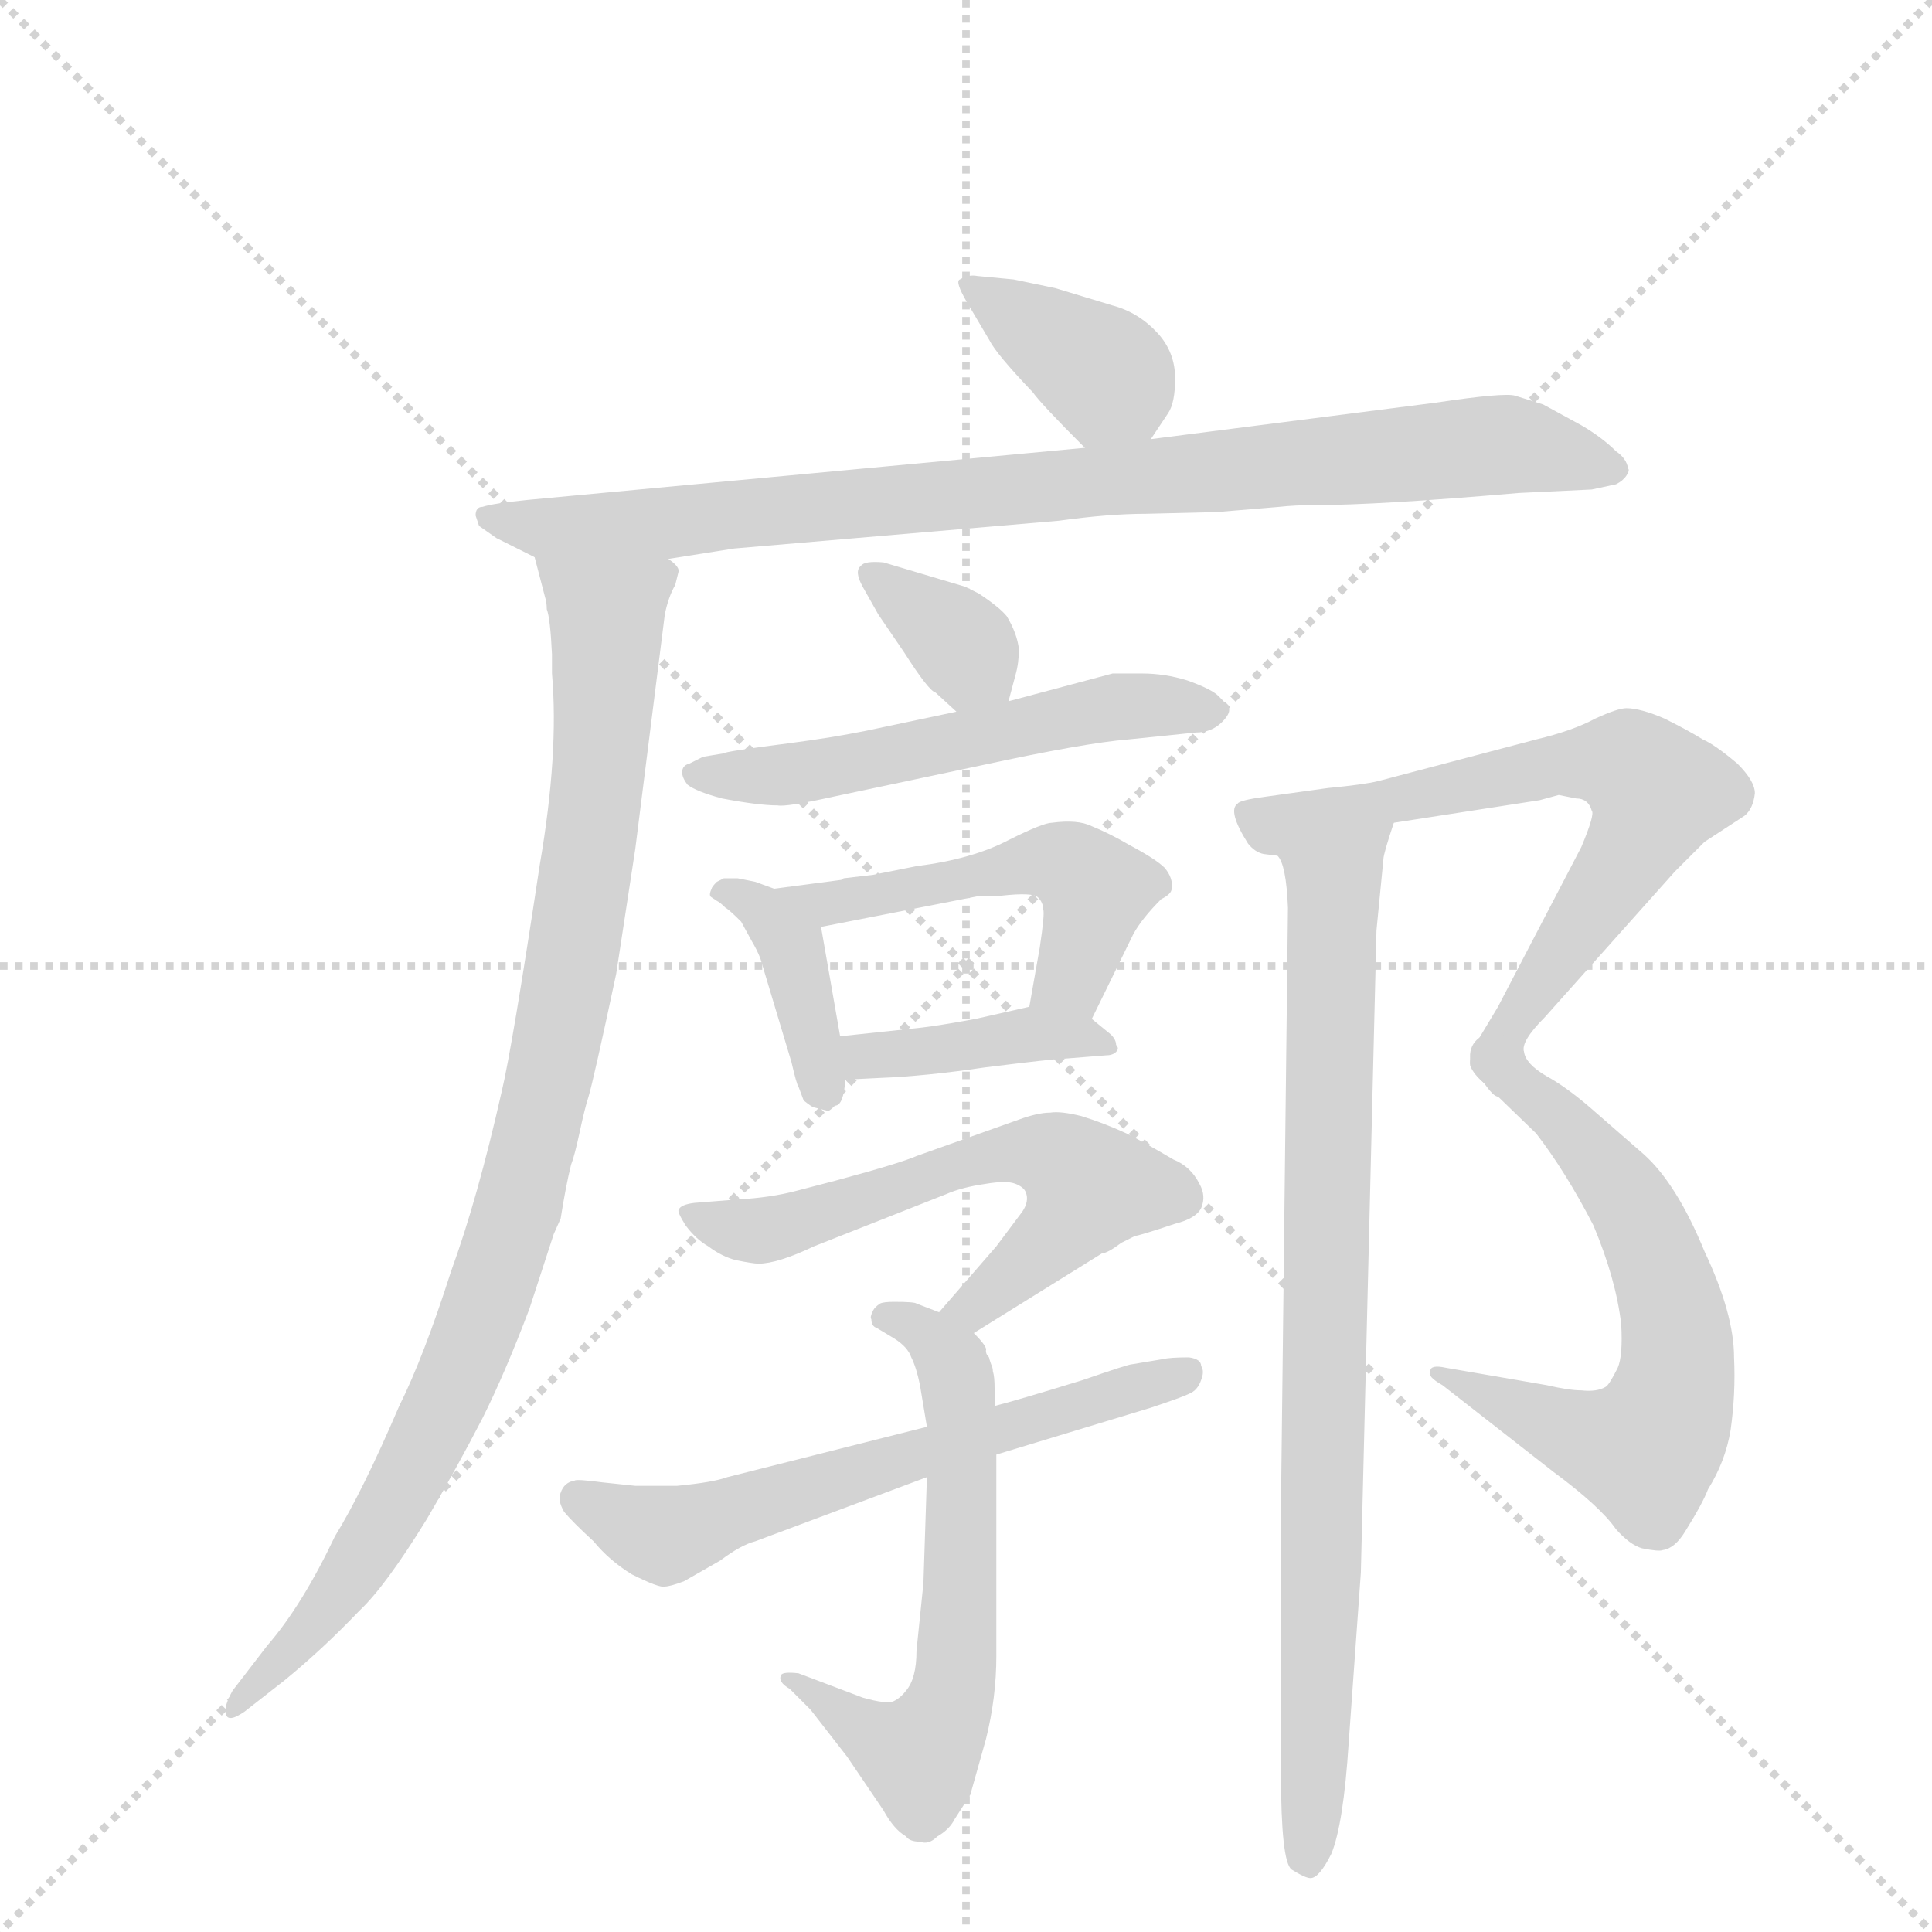 <svg version="1.1" viewBox="0 0 1024 1024" xmlns="http://www.w3.org/2000/svg">
  <g stroke="lightgray" stroke-dasharray="1,1" stroke-width="1" transform="scale(4, 4)">
    <line x1="0" y1="0" x2="256" y2="256"></line>
    <line x1="256" y1="0" x2="0" y2="256"></line>
    <line x1="128" y1="0" x2="128" y2="256"></line>
    <line x1="0" y1="128" x2="256" y2="128"></line>
  </g>
  <g transform="scale(0.92, -0.92) translate(60, -900)">
    <style type="text/css">
      
        @keyframes keyframes0 {
          from {
            stroke: blue;
            stroke-dashoffset: 380;
            stroke-width: 128;
          }
          55% {
            animation-timing-function: step-end;
            stroke: blue;
            stroke-dashoffset: 0;
            stroke-width: 128;
          }
          to {
            stroke: black;
            stroke-width: 1024;
          }
        }
        #make-me-a-hanzi-animation-0 {
          animation: keyframes0 0.559s both;
          animation-delay: 0s;
          animation-timing-function: linear;
        }
      
        @keyframes keyframes1 {
          from {
            stroke: blue;
            stroke-dashoffset: 907;
            stroke-width: 128;
          }
          75% {
            animation-timing-function: step-end;
            stroke: blue;
            stroke-dashoffset: 0;
            stroke-width: 128;
          }
          to {
            stroke: black;
            stroke-width: 1024;
          }
        }
        #make-me-a-hanzi-animation-1 {
          animation: keyframes1 0.988s both;
          animation-delay: 0.559s;
          animation-timing-function: linear;
        }
      
        @keyframes keyframes2 {
          from {
            stroke: blue;
            stroke-dashoffset: 979;
            stroke-width: 128;
          }
          76% {
            animation-timing-function: step-end;
            stroke: blue;
            stroke-dashoffset: 0;
            stroke-width: 128;
          }
          to {
            stroke: black;
            stroke-width: 1024;
          }
        }
        #make-me-a-hanzi-animation-2 {
          animation: keyframes2 1.047s both;
          animation-delay: 1.547s;
          animation-timing-function: linear;
        }
      
        @keyframes keyframes3 {
          from {
            stroke: blue;
            stroke-dashoffset: 348;
            stroke-width: 128;
          }
          53% {
            animation-timing-function: step-end;
            stroke: blue;
            stroke-dashoffset: 0;
            stroke-width: 128;
          }
          to {
            stroke: black;
            stroke-width: 1024;
          }
        }
        #make-me-a-hanzi-animation-3 {
          animation: keyframes3 0.533s both;
          animation-delay: 2.594s;
          animation-timing-function: linear;
        }
      
        @keyframes keyframes4 {
          from {
            stroke: blue;
            stroke-dashoffset: 560;
            stroke-width: 128;
          }
          65% {
            animation-timing-function: step-end;
            stroke: blue;
            stroke-dashoffset: 0;
            stroke-width: 128;
          }
          to {
            stroke: black;
            stroke-width: 1024;
          }
        }
        #make-me-a-hanzi-animation-4 {
          animation: keyframes4 0.706s both;
          animation-delay: 3.127s;
          animation-timing-function: linear;
        }
      
        @keyframes keyframes5 {
          from {
            stroke: blue;
            stroke-dashoffset: 401;
            stroke-width: 128;
          }
          57% {
            animation-timing-function: step-end;
            stroke: blue;
            stroke-dashoffset: 0;
            stroke-width: 128;
          }
          to {
            stroke: black;
            stroke-width: 1024;
          }
        }
        #make-me-a-hanzi-animation-5 {
          animation: keyframes5 0.576s both;
          animation-delay: 3.833s;
          animation-timing-function: linear;
        }
      
        @keyframes keyframes6 {
          from {
            stroke: blue;
            stroke-dashoffset: 515;
            stroke-width: 128;
          }
          63% {
            animation-timing-function: step-end;
            stroke: blue;
            stroke-dashoffset: 0;
            stroke-width: 128;
          }
          to {
            stroke: black;
            stroke-width: 1024;
          }
        }
        #make-me-a-hanzi-animation-6 {
          animation: keyframes6 0.669s both;
          animation-delay: 4.409s;
          animation-timing-function: linear;
        }
      
        @keyframes keyframes7 {
          from {
            stroke: blue;
            stroke-dashoffset: 408;
            stroke-width: 128;
          }
          57% {
            animation-timing-function: step-end;
            stroke: blue;
            stroke-dashoffset: 0;
            stroke-width: 128;
          }
          to {
            stroke: black;
            stroke-width: 1024;
          }
        }
        #make-me-a-hanzi-animation-7 {
          animation: keyframes7 0.582s both;
          animation-delay: 5.078s;
          animation-timing-function: linear;
        }
      
        @keyframes keyframes8 {
          from {
            stroke: blue;
            stroke-dashoffset: 610;
            stroke-width: 128;
          }
          67% {
            animation-timing-function: step-end;
            stroke: blue;
            stroke-dashoffset: 0;
            stroke-width: 128;
          }
          to {
            stroke: black;
            stroke-width: 1024;
          }
        }
        #make-me-a-hanzi-animation-8 {
          animation: keyframes8 0.746s both;
          animation-delay: 5.66s;
          animation-timing-function: linear;
        }
      
        @keyframes keyframes9 {
          from {
            stroke: blue;
            stroke-dashoffset: 622;
            stroke-width: 128;
          }
          67% {
            animation-timing-function: step-end;
            stroke: blue;
            stroke-dashoffset: 0;
            stroke-width: 128;
          }
          to {
            stroke: black;
            stroke-width: 1024;
          }
        }
        #make-me-a-hanzi-animation-9 {
          animation: keyframes9 0.756s both;
          animation-delay: 6.407s;
          animation-timing-function: linear;
        }
      
        @keyframes keyframes10 {
          from {
            stroke: blue;
            stroke-dashoffset: 625;
            stroke-width: 128;
          }
          67% {
            animation-timing-function: step-end;
            stroke: blue;
            stroke-dashoffset: 0;
            stroke-width: 128;
          }
          to {
            stroke: black;
            stroke-width: 1024;
          }
        }
        #make-me-a-hanzi-animation-10 {
          animation: keyframes10 0.759s both;
          animation-delay: 7.163s;
          animation-timing-function: linear;
        }
      
        @keyframes keyframes11 {
          from {
            stroke: blue;
            stroke-dashoffset: 691;
            stroke-width: 128;
          }
          69% {
            animation-timing-function: step-end;
            stroke: blue;
            stroke-dashoffset: 0;
            stroke-width: 128;
          }
          to {
            stroke: black;
            stroke-width: 1024;
          }
        }
        #make-me-a-hanzi-animation-11 {
          animation: keyframes11 0.812s both;
          animation-delay: 7.922s;
          animation-timing-function: linear;
        }
      
        @keyframes keyframes12 {
          from {
            stroke: blue;
            stroke-dashoffset: 639;
            stroke-width: 128;
          }
          68% {
            animation-timing-function: step-end;
            stroke: blue;
            stroke-dashoffset: 0;
            stroke-width: 128;
          }
          to {
            stroke: black;
            stroke-width: 1024;
          }
        }
        #make-me-a-hanzi-animation-12 {
          animation: keyframes12 0.77s both;
          animation-delay: 8.734s;
          animation-timing-function: linear;
        }
      
        @keyframes keyframes13 {
          from {
            stroke: blue;
            stroke-dashoffset: 859;
            stroke-width: 128;
          }
          74% {
            animation-timing-function: step-end;
            stroke: blue;
            stroke-dashoffset: 0;
            stroke-width: 128;
          }
          to {
            stroke: black;
            stroke-width: 1024;
          }
        }
        #make-me-a-hanzi-animation-13 {
          animation: keyframes13 0.949s both;
          animation-delay: 9.504s;
          animation-timing-function: linear;
        }
      
    </style>
    
      <path d="M 603 647 L 613 662 Q 617 668 617 682 Q 617 697 607 708 Q 596 720 581 724 L 548 734 L 524 739 L 503 741 Q 498 742 493 739 Q 490 738 497 726 L 510 704 Q 514 696 535 674 Q 540 667 565 642 C 586 621 586 622 603 647 Z" fill="lightgray"></path>
    
      <path d="M 325 578 L 363 584 L 550 600 Q 579 604 600 604 L 641 605 L 677 608 Q 686 609 697 609 Q 734 609 815 616 L 857 618 L 871 621 Q 875 623 877 626 Q 879 629 878 630 Q 877 636 871 640 Q 863 648 851 655 L 829 667 L 813 672 Q 807 674 767 668 L 603 647 L 565 642 L 244 612 Q 224 610 218 608 Q 214 608 214 603 L 216 597 L 226 590 L 248 579 L 325 578 Z" fill="lightgray"></path>
    
      <path d="M 248 579 L 254 556 Q 255 553 255 549 Q 257 544 258 523 L 258 512 Q 262 466 251 402 Q 235 296 229 271 Q 215 209 200 168 Q 184 118 170 90 Q 149 41 133 15 Q 114 -25 94 -48 L 74 -74 Q 69 -83 70 -87 Q 71 -93 81 -86 L 104 -68 Q 126 -50 147 -28 Q 162 -14 186 25 Q 203 54 218 83 Q 231 109 245 146 L 259 189 L 263 198 Q 266 217 269 229 Q 271 234 274 248 Q 277 262 279 268 Q 282 278 295 339 L 306 411 L 323 546 Q 325 556 329 563 L 331 571 Q 331 574 325 578 C 322 608 240 608 248 579 Z" fill="lightgray"></path>
    
      <path d="M 521 496 L 525 511 Q 527 518 527 526 Q 526 535 520 545 Q 516 550 504 558 L 496 562 L 449 576 Q 438 577 436 574 Q 432 571 437 562 L 446 546 L 461 524 Q 475 502 479 501 L 491 490 C 513 470 514 469 521 496 Z" fill="lightgray"></path>
    
      <path d="M 581 512 L 521 496 L 491 490 L 439 479 Q 419 475 396 472 Q 357 467 357 466 L 345 464 L 337 460 Q 333 459 333 455 Q 333 452 336 448 Q 341 444 356 440 Q 377 436 388 436 Q 393 435 420 441 L 505 459 Q 565 472 590 474 L 629 478 Q 638 478 644 484 Q 649 489 648 492 Q 648 493 642 499 Q 638 503 624 508 Q 611 512 598 512 L 581 512 Z" fill="lightgray"></path>
    
      <path d="M 386 388 L 375 392 L 365 394 L 357 394 L 353 392 Q 350 389 350 388 Q 348 384 350 383 L 353 381 Q 355 380 358 377 Q 360 376 367 369 L 373 358 Q 376 353 378 348 L 396 288 Q 399 275 400 274 L 403 266 Q 408 262 409 262 L 417 260 Q 418 260 421 263 Q 426 263 427 278 L 424 303 L 413 366 C 411 379 411 379 386 388 Z" fill="lightgray"></path>
    
      <path d="M 424 393 L 386 388 C 356 384 384 360 413 366 L 505 384 L 517 384 Q 535 386 538 383 Q 541 380 541 376 Q 542 374 539 354 L 533 320 C 528 290 556 286 569 313 L 593 362 Q 598 371 609 382 Q 615 385 615 388 Q 616 394 611 400 Q 606 405 591 413 Q 579 420 569 424 Q 561 428 546 426 Q 541 426 521 416 Q 500 405 468 401 L 443 396 L 426 394 Q 425 393 424 393 Z" fill="lightgray"></path>
    
      <path d="M 427 278 L 447 279 Q 473 280 507 285 Q 547 290 552 290 L 577 292 Q 581 292 583 294 Q 585 296 583 298 Q 583 301 580 304 L 569 313 C 555 325 555 325 533 320 L 502 313 Q 480 309 471 308 L 424 303 C 394 300 397 277 427 278 Z" fill="lightgray"></path>
    
      <path d="M 501 132 L 575 178 Q 578 178 586 184 L 594 188 Q 596 188 617 195 Q 629 198 632 204 Q 635 211 631 218 Q 626 228 616 232 Q 599 242 589 247 Q 576 253 563 257 Q 551 260 545 259 Q 538 259 527 255 L 468 234 Q 459 230 422 220 L 399 214 Q 384 210 365 209 L 340 207 Q 332 206 331 203 Q 330 202 335 194 Q 341 186 348 182 Q 356 176 364 174 Q 374 172 377 172 Q 388 172 409 182 L 485 212 Q 494 216 508 218 Q 520 220 525 218 Q 530 216 531 213 Q 533 208 529 202 L 514 182 L 481 144 C 461 121 476 116 501 132 Z" fill="lightgray"></path>
    
      <path d="M 481 144 L 468 149 Q 467 150 455 150 Q 449 150 447 149 Q 444 147 443 145 Q 441 141 442 140 Q 442 136 445 135 L 455 129 Q 463 124 465 118 Q 468 112 470 102 L 474 78 L 474 49 L 472 -12 L 468 -51 Q 468 -67 462 -74 Q 459 -78 455 -80 Q 451 -82 437 -78 L 400 -64 Q 391 -63 390 -65 Q 388 -69 395 -73 L 407 -85 L 428 -112 L 449 -143 Q 455 -154 462 -158 Q 464 -161 470 -161 Q 475 -163 480 -158 Q 487 -154 490 -148 L 499 -134 L 508 -102 Q 514 -78 514 -54 L 514 62 L 513 90 L 513 100 Q 513 107 512 110 Q 512 112 511 114 L 510 117 Q 510 118 509 119 Q 508 120 508 122 Q 509 124 501 132 L 481 144 Z" fill="lightgray"></path>
    
      <path d="M 474 78 L 359 49 Q 351 46 330 44 L 306 44 L 287 46 Q 272 48 271 47 Q 265 46 263 40 Q 261 36 265 29 Q 270 23 282 12 Q 291 1 304 -7 Q 320 -15 323 -14 Q 326 -14 334 -11 L 355 1 Q 367 10 375 12 L 474 49 L 514 62 L 603 89 Q 621 95 625 97 Q 630 99 632 105 Q 634 110 632 113 Q 632 117 625 118 Q 614 118 610 117 L 592 114 Q 590 114 564 105 Q 525 93 513 90 L 474 78 Z" fill="lightgray"></path>
    
      <path d="M 743 426 L 827 439 L 838 442 L 848 440 Q 855 440 857 433 Q 859 431 851 412 L 803 320 L 791 300 Q 786 291 787 286 Q 789 281 795 276 C 805 262 806 266 818 294 Q 816 300 830 314 L 905 398 L 922 415 L 945 430 Q 950 434 951 443 Q 951 450 941 460 Q 928 471 921 474 Q 913 479 899 486 Q 885 492 877 492 Q 872 492 859 486 Q 846 479 825 474 L 734 450 Q 726 448 705 446 L 669 441 Q 654 439 653 437 Q 647 433 659 414 Q 663 409 668 408 L 676 407 L 743 426 Z" fill="lightgray"></path>
    
      <path d="M 795 276 L 825 247 Q 842 225 858 194 Q 871 163 874 137 Q 875 119 872 112 Q 867 102 865 101 Q 860 98 851 99 Q 844 99 831 102 L 773 112 Q 764 114 764 110 Q 762 107 771 102 L 835 52 Q 862 32 871 19 Q 879 10 886 8 Q 896 6 898 7 Q 905 8 911 18 Q 921 34 924 42 Q 934 58 937 76 Q 940 97 939 118 Q 939 143 922 179 Q 906 218 887 235 L 856 262 Q 842 274 831 280 Q 819 287 818 294 C 801 318 773 297 795 276 Z" fill="lightgray"></path>
    
      <path d="M 682 377 L 678 34 L 678 -122 Q 678 -172 684 -177 Q 692 -182 695 -182 Q 700 -182 707 -168 Q 714 -151 717 -104 L 724 -6 L 733 364 L 737 405 Q 737 408 743 426 C 752 455 668 436 676 407 Q 681 402 682 377 Z" fill="lightgray"></path>
    
    
      <clipPath id="make-me-a-hanzi-clip-0">
        <path d="M 603 647 L 613 662 Q 617 668 617 682 Q 617 697 607 708 Q 596 720 581 724 L 548 734 L 524 739 L 503 741 Q 498 742 493 739 Q 490 738 497 726 L 510 704 Q 514 696 535 674 Q 540 667 565 642 C 586 621 586 622 603 647 Z"></path>
      </clipPath>
      <path clip-path="url(#make-me-a-hanzi-clip-0)" d="M 499 734 L 573 687 L 595 658" fill="none" id="make-me-a-hanzi-animation-0" stroke-dasharray="252 504" stroke-linecap="round"></path>
    
      <clipPath id="make-me-a-hanzi-clip-1">
        <path d="M 325 578 L 363 584 L 550 600 Q 579 604 600 604 L 641 605 L 677 608 Q 686 609 697 609 Q 734 609 815 616 L 857 618 L 871 621 Q 875 623 877 626 Q 879 629 878 630 Q 877 636 871 640 Q 863 648 851 655 L 829 667 L 813 672 Q 807 674 767 668 L 603 647 L 565 642 L 244 612 Q 224 610 218 608 Q 214 608 214 603 L 216 597 L 226 590 L 248 579 L 325 578 Z"></path>
      </clipPath>
      <path clip-path="url(#make-me-a-hanzi-clip-1)" d="M 221 602 L 256 595 L 328 599 L 807 644 L 868 630" fill="none" id="make-me-a-hanzi-animation-1" stroke-dasharray="779 1558" stroke-linecap="round"></path>
    
      <clipPath id="make-me-a-hanzi-clip-2">
        <path d="M 248 579 L 254 556 Q 255 553 255 549 Q 257 544 258 523 L 258 512 Q 262 466 251 402 Q 235 296 229 271 Q 215 209 200 168 Q 184 118 170 90 Q 149 41 133 15 Q 114 -25 94 -48 L 74 -74 Q 69 -83 70 -87 Q 71 -93 81 -86 L 104 -68 Q 126 -50 147 -28 Q 162 -14 186 25 Q 203 54 218 83 Q 231 109 245 146 L 259 189 L 263 198 Q 266 217 269 229 Q 271 234 274 248 Q 277 262 279 268 Q 282 278 295 339 L 306 411 L 323 546 Q 325 556 329 563 L 331 571 Q 331 574 325 578 C 322 608 240 608 248 579 Z"></path>
      </clipPath>
      <path clip-path="url(#make-me-a-hanzi-clip-2)" d="M 256 575 L 286 549 L 290 527 L 268 333 L 234 189 L 165 28 L 113 -46 L 75 -81" fill="none" id="make-me-a-hanzi-animation-2" stroke-dasharray="851 1702" stroke-linecap="round"></path>
    
      <clipPath id="make-me-a-hanzi-clip-3">
        <path d="M 521 496 L 525 511 Q 527 518 527 526 Q 526 535 520 545 Q 516 550 504 558 L 496 562 L 449 576 Q 438 577 436 574 Q 432 571 437 562 L 446 546 L 461 524 Q 475 502 479 501 L 491 490 C 513 470 514 469 521 496 Z"></path>
      </clipPath>
      <path clip-path="url(#make-me-a-hanzi-clip-3)" d="M 443 569 L 496 526 L 496 502" fill="none" id="make-me-a-hanzi-animation-3" stroke-dasharray="220 440" stroke-linecap="round"></path>
    
      <clipPath id="make-me-a-hanzi-clip-4">
        <path d="M 581 512 L 521 496 L 491 490 L 439 479 Q 419 475 396 472 Q 357 467 357 466 L 345 464 L 337 460 Q 333 459 333 455 Q 333 452 336 448 Q 341 444 356 440 Q 377 436 388 436 Q 393 435 420 441 L 505 459 Q 565 472 590 474 L 629 478 Q 638 478 644 484 Q 649 489 648 492 Q 648 493 642 499 Q 638 503 624 508 Q 611 512 598 512 L 581 512 Z"></path>
      </clipPath>
      <path clip-path="url(#make-me-a-hanzi-clip-4)" d="M 340 454 L 396 454 L 578 493 L 640 491" fill="none" id="make-me-a-hanzi-animation-4" stroke-dasharray="432 864" stroke-linecap="round"></path>
    
      <clipPath id="make-me-a-hanzi-clip-5">
        <path d="M 386 388 L 375 392 L 365 394 L 357 394 L 353 392 Q 350 389 350 388 Q 348 384 350 383 L 353 381 Q 355 380 358 377 Q 360 376 367 369 L 373 358 Q 376 353 378 348 L 396 288 Q 399 275 400 274 L 403 266 Q 408 262 409 262 L 417 260 Q 418 260 421 263 Q 426 263 427 278 L 424 303 L 413 366 C 411 379 411 379 386 388 Z"></path>
      </clipPath>
      <path clip-path="url(#make-me-a-hanzi-clip-5)" d="M 354 386 L 376 379 L 397 355 L 415 267" fill="none" id="make-me-a-hanzi-animation-5" stroke-dasharray="273 546" stroke-linecap="round"></path>
    
      <clipPath id="make-me-a-hanzi-clip-6">
        <path d="M 424 393 L 386 388 C 356 384 384 360 413 366 L 505 384 L 517 384 Q 535 386 538 383 Q 541 380 541 376 Q 542 374 539 354 L 533 320 C 528 290 556 286 569 313 L 593 362 Q 598 371 609 382 Q 615 385 615 388 Q 616 394 611 400 Q 606 405 591 413 Q 579 420 569 424 Q 561 428 546 426 Q 541 426 521 416 Q 500 405 468 401 L 443 396 L 426 394 Q 425 393 424 393 Z"></path>
      </clipPath>
      <path clip-path="url(#make-me-a-hanzi-clip-6)" d="M 393 387 L 434 381 L 536 404 L 554 402 L 571 384 L 557 336 L 540 325" fill="none" id="make-me-a-hanzi-animation-6" stroke-dasharray="387 774" stroke-linecap="round"></path>
    
      <clipPath id="make-me-a-hanzi-clip-7">
        <path d="M 427 278 L 447 279 Q 473 280 507 285 Q 547 290 552 290 L 577 292 Q 581 292 583 294 Q 585 296 583 298 Q 583 301 580 304 L 569 313 C 555 325 555 325 533 320 L 502 313 Q 480 309 471 308 L 424 303 C 394 300 397 277 427 278 Z"></path>
      </clipPath>
      <path clip-path="url(#make-me-a-hanzi-clip-7)" d="M 432 285 L 439 292 L 528 304 L 569 302 L 579 296" fill="none" id="make-me-a-hanzi-animation-7" stroke-dasharray="280 560" stroke-linecap="round"></path>
    
      <clipPath id="make-me-a-hanzi-clip-8">
        <path d="M 501 132 L 575 178 Q 578 178 586 184 L 594 188 Q 596 188 617 195 Q 629 198 632 204 Q 635 211 631 218 Q 626 228 616 232 Q 599 242 589 247 Q 576 253 563 257 Q 551 260 545 259 Q 538 259 527 255 L 468 234 Q 459 230 422 220 L 399 214 Q 384 210 365 209 L 340 207 Q 332 206 331 203 Q 330 202 335 194 Q 341 186 348 182 Q 356 176 364 174 Q 374 172 377 172 Q 388 172 409 182 L 485 212 Q 494 216 508 218 Q 520 220 525 218 Q 530 216 531 213 Q 533 208 529 202 L 514 182 L 481 144 C 461 121 476 116 501 132 Z"></path>
      </clipPath>
      <path clip-path="url(#make-me-a-hanzi-clip-8)" d="M 338 201 L 379 191 L 525 237 L 560 226 L 568 216 L 555 196 L 502 147 L 489 146" fill="none" id="make-me-a-hanzi-animation-8" stroke-dasharray="482 964" stroke-linecap="round"></path>
    
      <clipPath id="make-me-a-hanzi-clip-9">
        <path d="M 481 144 L 468 149 Q 467 150 455 150 Q 449 150 447 149 Q 444 147 443 145 Q 441 141 442 140 Q 442 136 445 135 L 455 129 Q 463 124 465 118 Q 468 112 470 102 L 474 78 L 474 49 L 472 -12 L 468 -51 Q 468 -67 462 -74 Q 459 -78 455 -80 Q 451 -82 437 -78 L 400 -64 Q 391 -63 390 -65 Q 388 -69 395 -73 L 407 -85 L 428 -112 L 449 -143 Q 455 -154 462 -158 Q 464 -161 470 -161 Q 475 -163 480 -158 Q 487 -154 490 -148 L 499 -134 L 508 -102 Q 514 -78 514 -54 L 514 62 L 513 90 L 513 100 Q 513 107 512 110 Q 512 112 511 114 L 510 117 Q 510 118 509 119 Q 508 120 508 122 Q 509 124 501 132 L 481 144 Z"></path>
      </clipPath>
      <path clip-path="url(#make-me-a-hanzi-clip-9)" d="M 450 141 L 478 128 L 492 103 L 490 -70 L 469 -112 L 395 -67" fill="none" id="make-me-a-hanzi-animation-9" stroke-dasharray="494 988" stroke-linecap="round"></path>
    
      <clipPath id="make-me-a-hanzi-clip-10">
        <path d="M 474 78 L 359 49 Q 351 46 330 44 L 306 44 L 287 46 Q 272 48 271 47 Q 265 46 263 40 Q 261 36 265 29 Q 270 23 282 12 Q 291 1 304 -7 Q 320 -15 323 -14 Q 326 -14 334 -11 L 355 1 Q 367 10 375 12 L 474 49 L 514 62 L 603 89 Q 621 95 625 97 Q 630 99 632 105 Q 634 110 632 113 Q 632 117 625 118 Q 614 118 610 117 L 592 114 Q 590 114 564 105 Q 525 93 513 90 L 474 78 Z"></path>
      </clipPath>
      <path clip-path="url(#make-me-a-hanzi-clip-10)" d="M 273 36 L 322 16 L 624 109" fill="none" id="make-me-a-hanzi-animation-10" stroke-dasharray="497 994" stroke-linecap="round"></path>
    
      <clipPath id="make-me-a-hanzi-clip-11">
        <path d="M 743 426 L 827 439 L 838 442 L 848 440 Q 855 440 857 433 Q 859 431 851 412 L 803 320 L 791 300 Q 786 291 787 286 Q 789 281 795 276 C 805 262 806 266 818 294 Q 816 300 830 314 L 905 398 L 922 415 L 945 430 Q 950 434 951 443 Q 951 450 941 460 Q 928 471 921 474 Q 913 479 899 486 Q 885 492 877 492 Q 872 492 859 486 Q 846 479 825 474 L 734 450 Q 726 448 705 446 L 669 441 Q 654 439 653 437 Q 647 433 659 414 Q 663 409 668 408 L 676 407 L 743 426 Z"></path>
      </clipPath>
      <path clip-path="url(#make-me-a-hanzi-clip-11)" d="M 658 432 L 674 424 L 836 460 L 877 459 L 889 451 L 895 444 L 888 424 L 797 286" fill="none" id="make-me-a-hanzi-animation-11" stroke-dasharray="563 1126" stroke-linecap="round"></path>
    
      <clipPath id="make-me-a-hanzi-clip-12">
        <path d="M 795 276 L 825 247 Q 842 225 858 194 Q 871 163 874 137 Q 875 119 872 112 Q 867 102 865 101 Q 860 98 851 99 Q 844 99 831 102 L 773 112 Q 764 114 764 110 Q 762 107 771 102 L 835 52 Q 862 32 871 19 Q 879 10 886 8 Q 896 6 898 7 Q 905 8 911 18 Q 921 34 924 42 Q 934 58 937 76 Q 940 97 939 118 Q 939 143 922 179 Q 906 218 887 235 L 856 262 Q 842 274 831 280 Q 819 287 818 294 C 801 318 773 297 795 276 Z"></path>
      </clipPath>
      <path clip-path="url(#make-me-a-hanzi-clip-12)" d="M 814 287 L 819 271 L 859 234 L 889 188 L 904 144 L 904 99 L 887 64 L 844 75 L 769 108" fill="none" id="make-me-a-hanzi-animation-12" stroke-dasharray="511 1022" stroke-linecap="round"></path>
    
      <clipPath id="make-me-a-hanzi-clip-13">
        <path d="M 682 377 L 678 34 L 678 -122 Q 678 -172 684 -177 Q 692 -182 695 -182 Q 700 -182 707 -168 Q 714 -151 717 -104 L 724 -6 L 733 364 L 737 405 Q 737 408 743 426 C 752 455 668 436 676 407 Q 681 402 682 377 Z"></path>
      </clipPath>
      <path clip-path="url(#make-me-a-hanzi-clip-13)" d="M 737 420 L 708 387 L 702 2 L 693 -172" fill="none" id="make-me-a-hanzi-animation-13" stroke-dasharray="731 1462" stroke-linecap="round"></path>
    
  </g>
</svg>